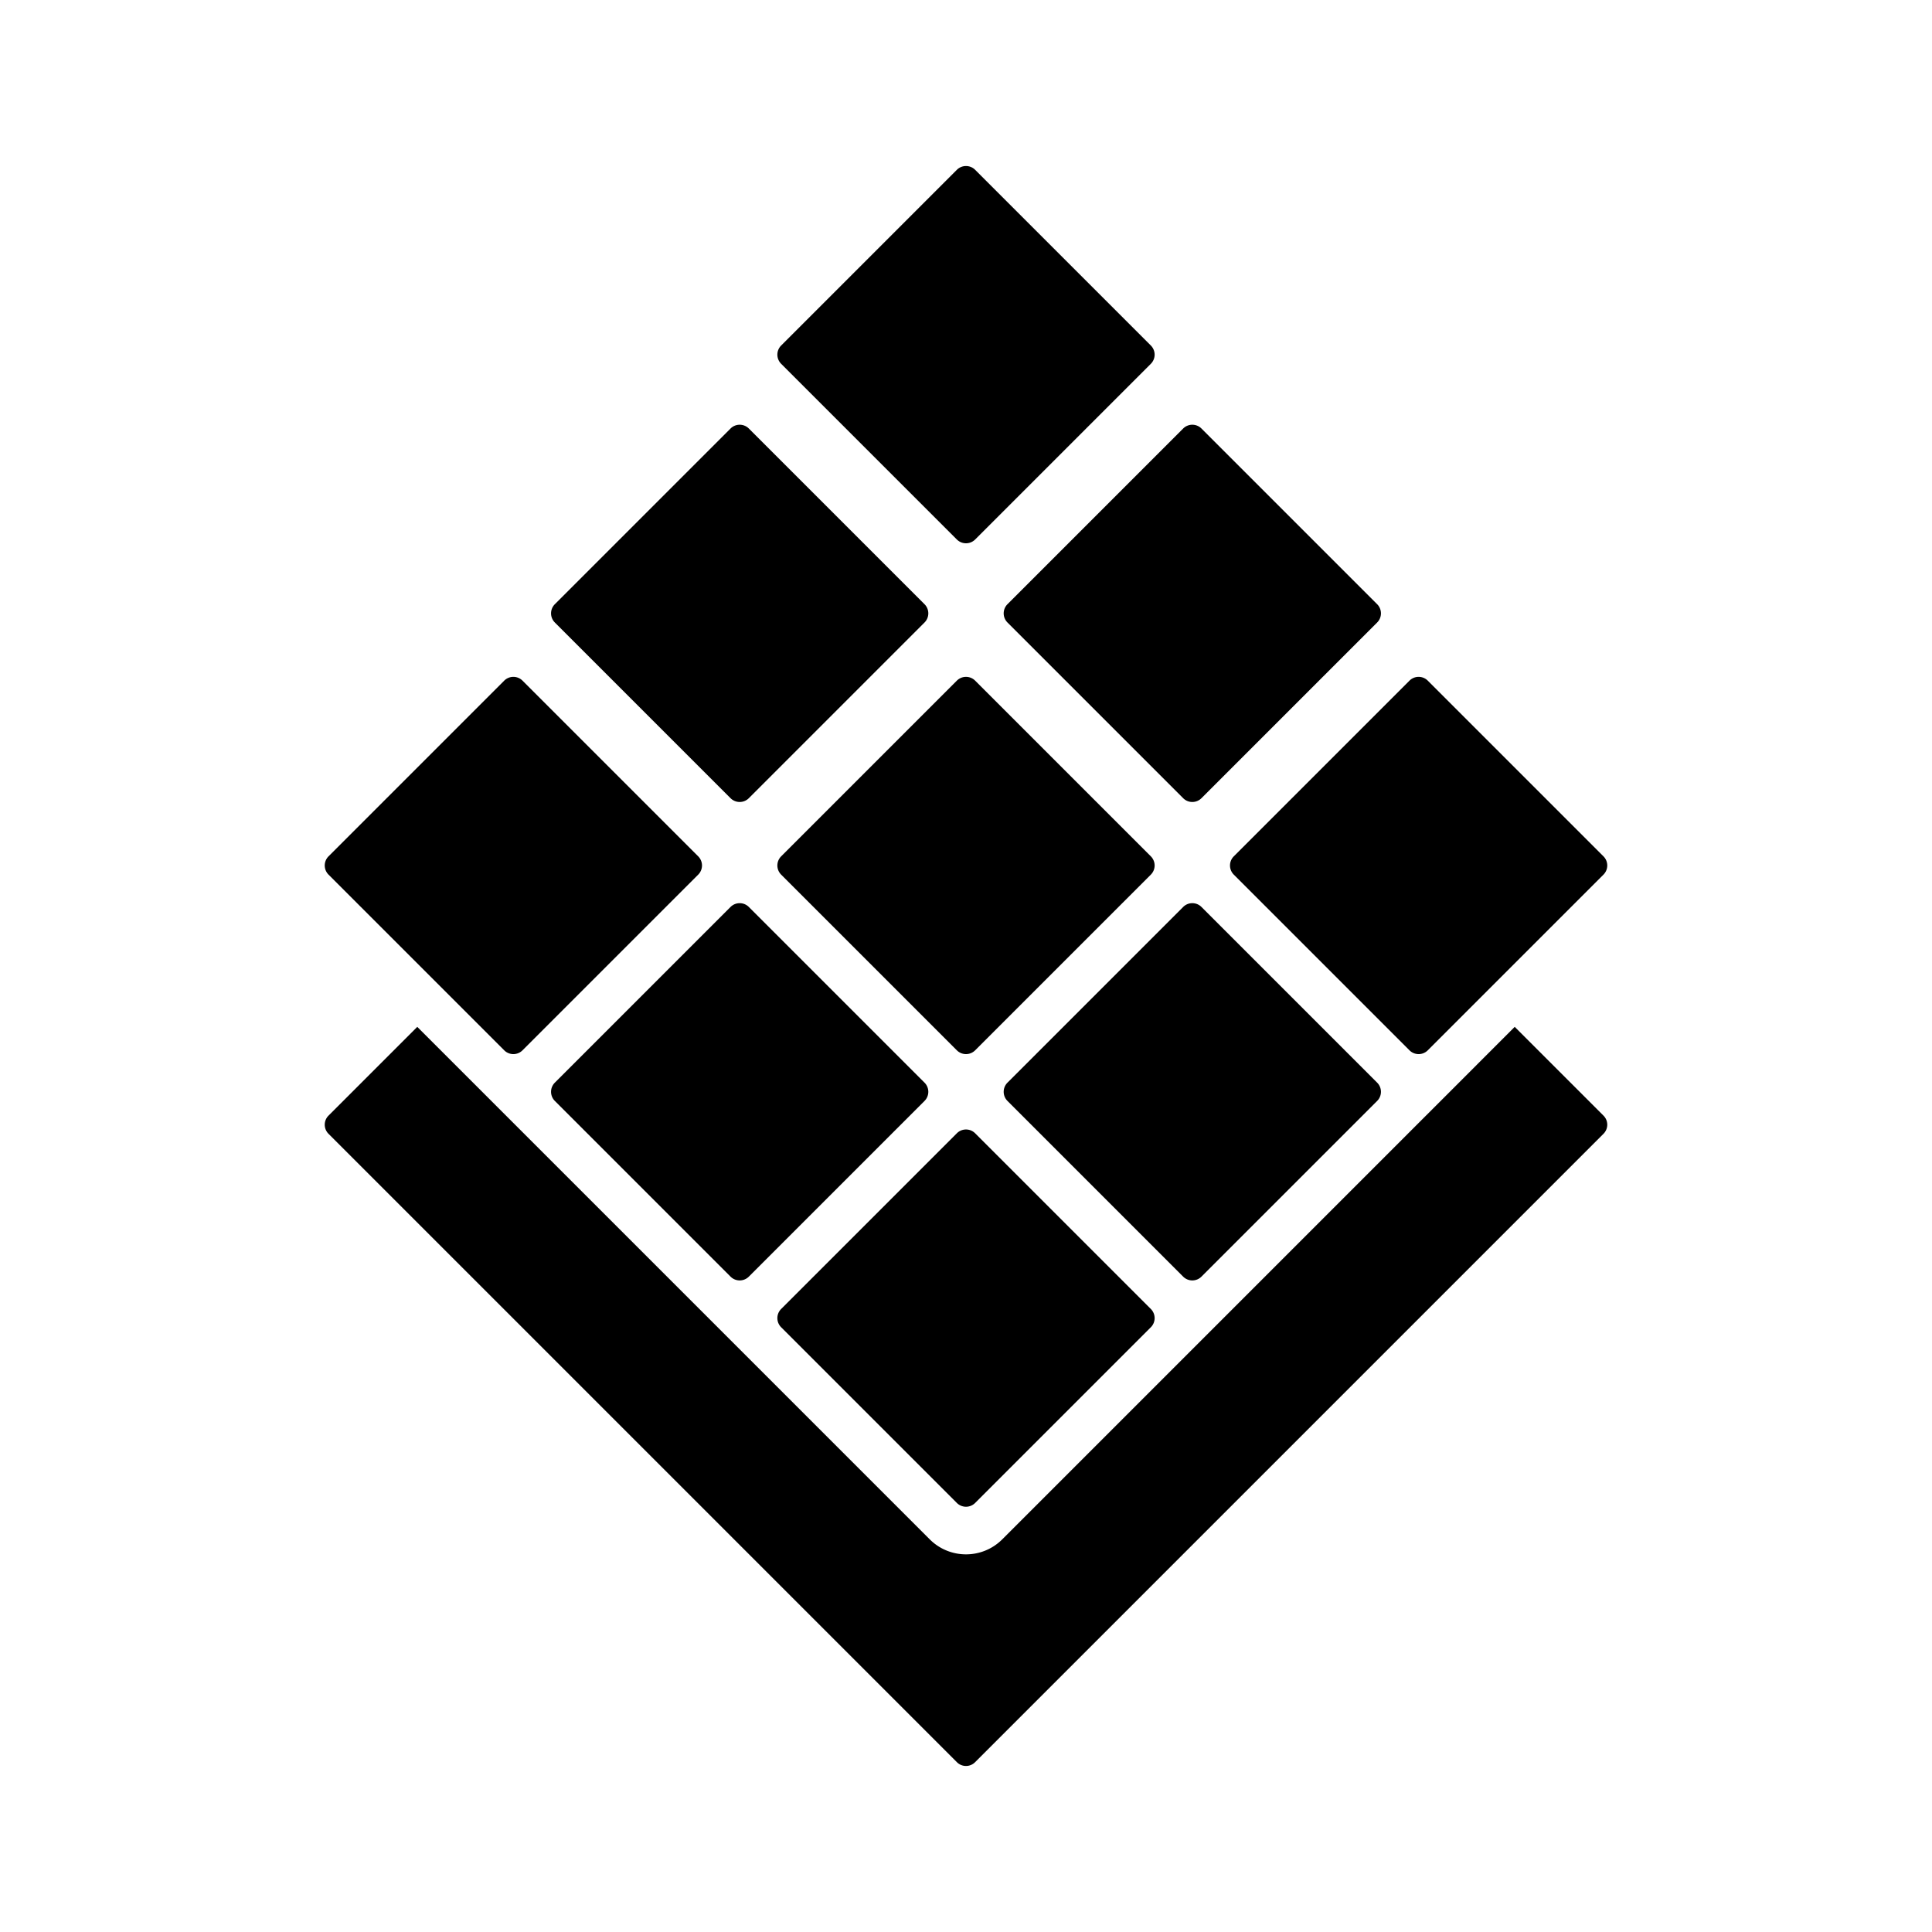 <svg xmlns="http://www.w3.org/2000/svg" viewBox="0 0 512 512"><path d="M110.582 272.13l-23.526 23.527a3.398 3.398 0 000 4.806l166.541 166.542a3.398 3.398 0 004.806 0l166.541-166.542a3.398 3.398 0 000-4.806l-23.527-23.527-135.805 135.808c-5.308 5.308-13.915 5.308-19.223 0L110.582 272.13z"/><path d="M258.423 300.33a3.426 3.426 0 00-4.846 0l-46.562 46.56a3.429 3.429 0 000 4.848l46.562 46.56a3.426 3.426 0 004.846 0l46.562-46.56a3.429 3.429 0 000-4.847l-46.562-46.562zM318.399 240.354a3.426 3.426 0 00-4.847 0l-46.56 46.56a3.426 3.426 0 000 4.847l46.56 46.562a3.429 3.429 0 004.847 0l46.561-46.562a3.426 3.426 0 000-4.847l-46.561-46.56zM245.008 286.914l-46.56-46.56a3.426 3.426 0 00-4.846 0l-46.562 46.56a3.426 3.426 0 000 4.847l46.562 46.562a3.429 3.429 0 004.846 0l46.56-46.562a3.426 3.426 0 000-4.847zM253.577 142.972a3.426 3.426 0 004.846 0l46.562-46.56a3.429 3.429 0 000-4.847l-46.562-46.562a3.429 3.429 0 00-4.846 0l-46.562 46.562a3.429 3.429 0 000 4.847l46.562 46.56zM266.992 164.969l46.56 46.561a3.426 3.426 0 004.847 0l46.561-46.561a3.426 3.426 0 000-4.847l-46.561-46.56a3.426 3.426 0 00-4.847 0l-46.56 46.56a3.426 3.426 0 000 4.847zM193.602 211.53a3.426 3.426 0 004.846 0l46.56-46.561a3.426 3.426 0 000-4.847l-46.56-46.56a3.426 3.426 0 00-4.846 0l-46.562 46.56a3.426 3.426 0 000 4.847l46.562 46.561zM424.935 226.939l-46.56-46.562a3.429 3.429 0 00-4.846 0l-46.562 46.562a3.429 3.429 0 000 4.847l46.562 46.56a3.426 3.426 0 004.846 0l46.56-46.56a3.426 3.426 0 000-4.847zM253.577 180.377l-46.562 46.562a3.429 3.429 0 000 4.847l46.562 46.56a3.426 3.426 0 004.846 0l46.562-46.56a3.429 3.429 0 000-4.847l-46.562-46.562a3.429 3.429 0 00-4.846 0zM185.033 231.786l-46.562 46.56a3.426 3.426 0 01-4.846 0l-46.56-46.56a3.426 3.426 0 010-4.847l46.56-46.562a3.429 3.429 0 014.846 0l46.562 46.562a3.429 3.429 0 010 4.847z"/></svg>
